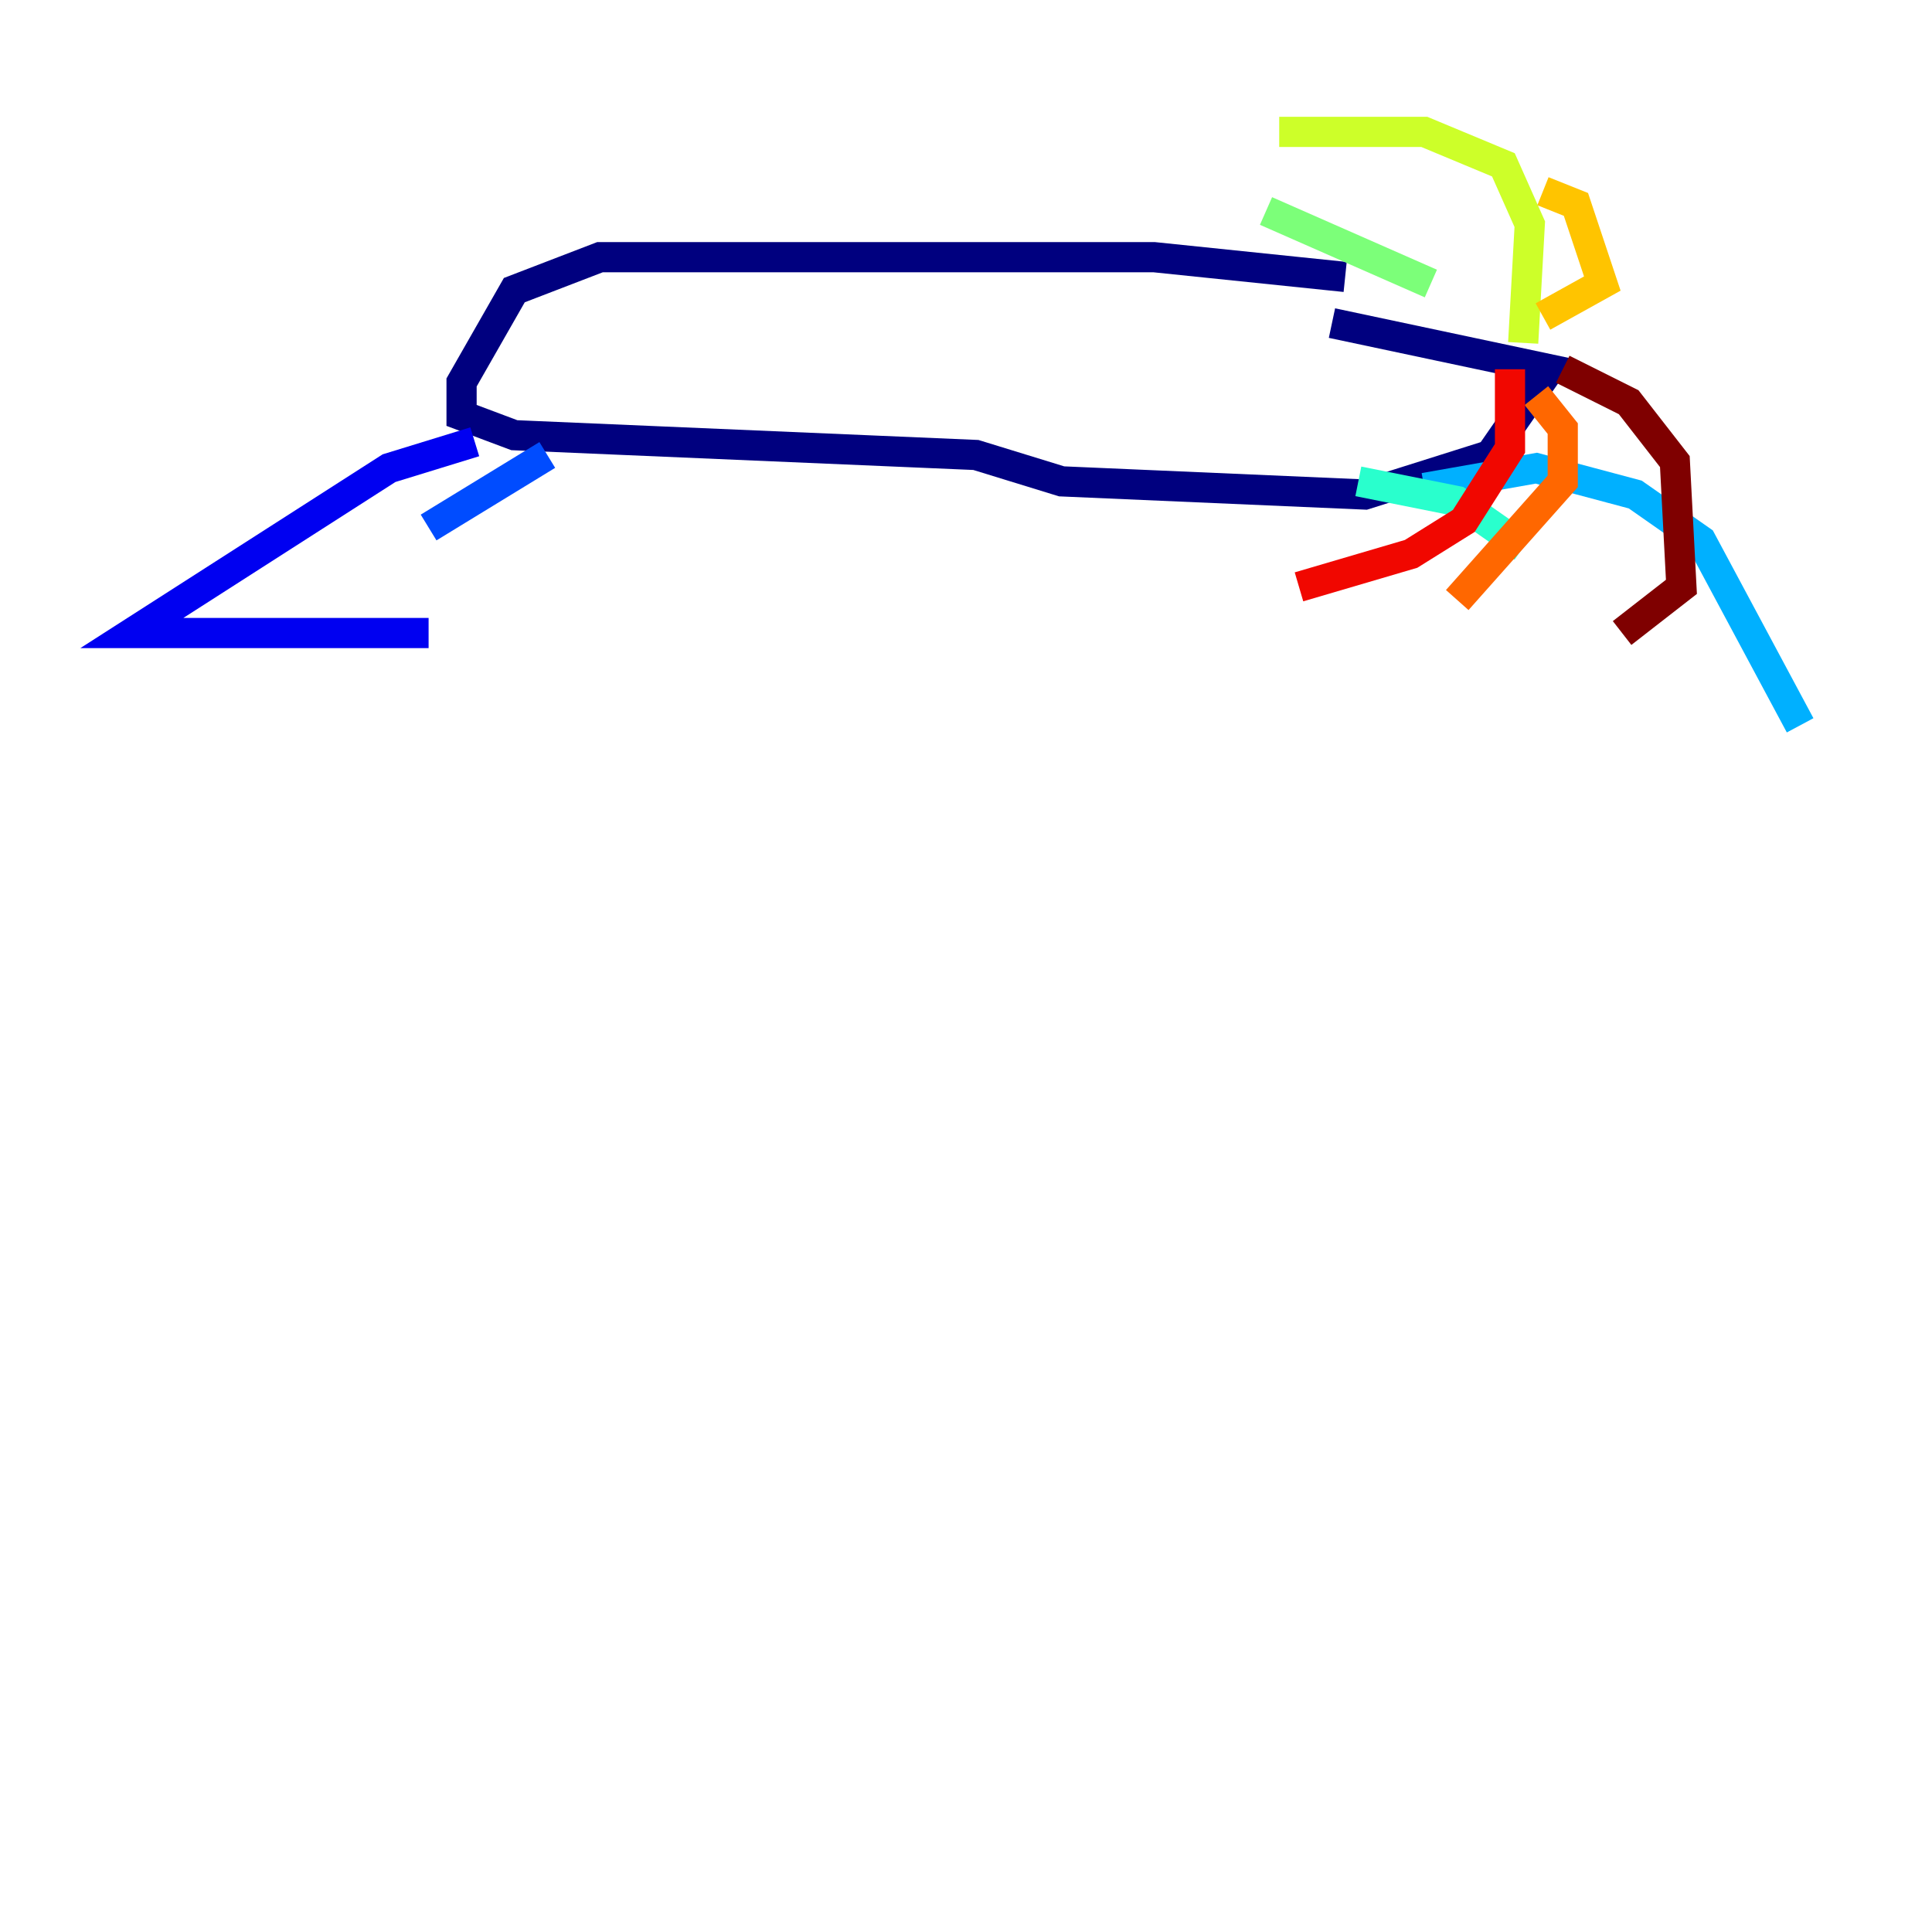<?xml version="1.0" encoding="utf-8" ?>
<svg baseProfile="tiny" height="128" version="1.2" viewBox="0,0,128,128" width="128" xmlns="http://www.w3.org/2000/svg" xmlns:ev="http://www.w3.org/2001/xml-events" xmlns:xlink="http://www.w3.org/1999/xlink"><defs /><polyline fill="none" points="89.12,18.348 76.451,17.038 39.754,17.038 34.075,19.222 30.58,25.338 30.58,27.522 34.075,28.833 64.655,30.143 70.335,31.891 90.43,32.764 98.73,30.143 102.662,24.464 88.246,21.406" stroke="#00007f" stroke-width="2" /><polyline fill="none" points="31.454,29.27 25.775,31.017 8.737,41.939 28.396,41.939" stroke="#0000f1" stroke-width="2" /><polyline fill="none" points="36.259,30.143 28.396,34.949" stroke="#004cff" stroke-width="2" /><polyline fill="none" points="94.362,32.328 101.788,31.017 108.341,32.764 112.71,35.822 119.263,48.055" stroke="#00b0ff" stroke-width="2" /><polyline fill="none" points="89.993,31.891 96.546,33.201 100.915,36.259" stroke="#29ffcd" stroke-width="2" /><polyline fill="none" points="94.799,18.785 83.877,13.979" stroke="#7cff79" stroke-width="2" /><polyline fill="none" points="100.915,22.717 101.352,14.853 99.604,10.921 94.362,8.737 84.751,8.737" stroke="#cdff29" stroke-width="2" /><polyline fill="none" points="102.225,20.969 106.157,18.785 104.41,13.543 102.225,12.669" stroke="#ffc400" stroke-width="2" /><polyline fill="none" points="101.788,26.212 103.536,28.396 103.536,31.891 96.546,39.754" stroke="#ff6700" stroke-width="2" /><polyline fill="none" points="100.041,24.464 100.041,29.706 96.983,34.512 93.488,36.696 86.061,38.88" stroke="#f10700" stroke-width="2" /><polyline fill="none" points="103.536,24.464 107.904,26.648 110.963,30.58 111.399,38.88 107.468,41.939" stroke="#7f0000" stroke-width="2" /></svg>